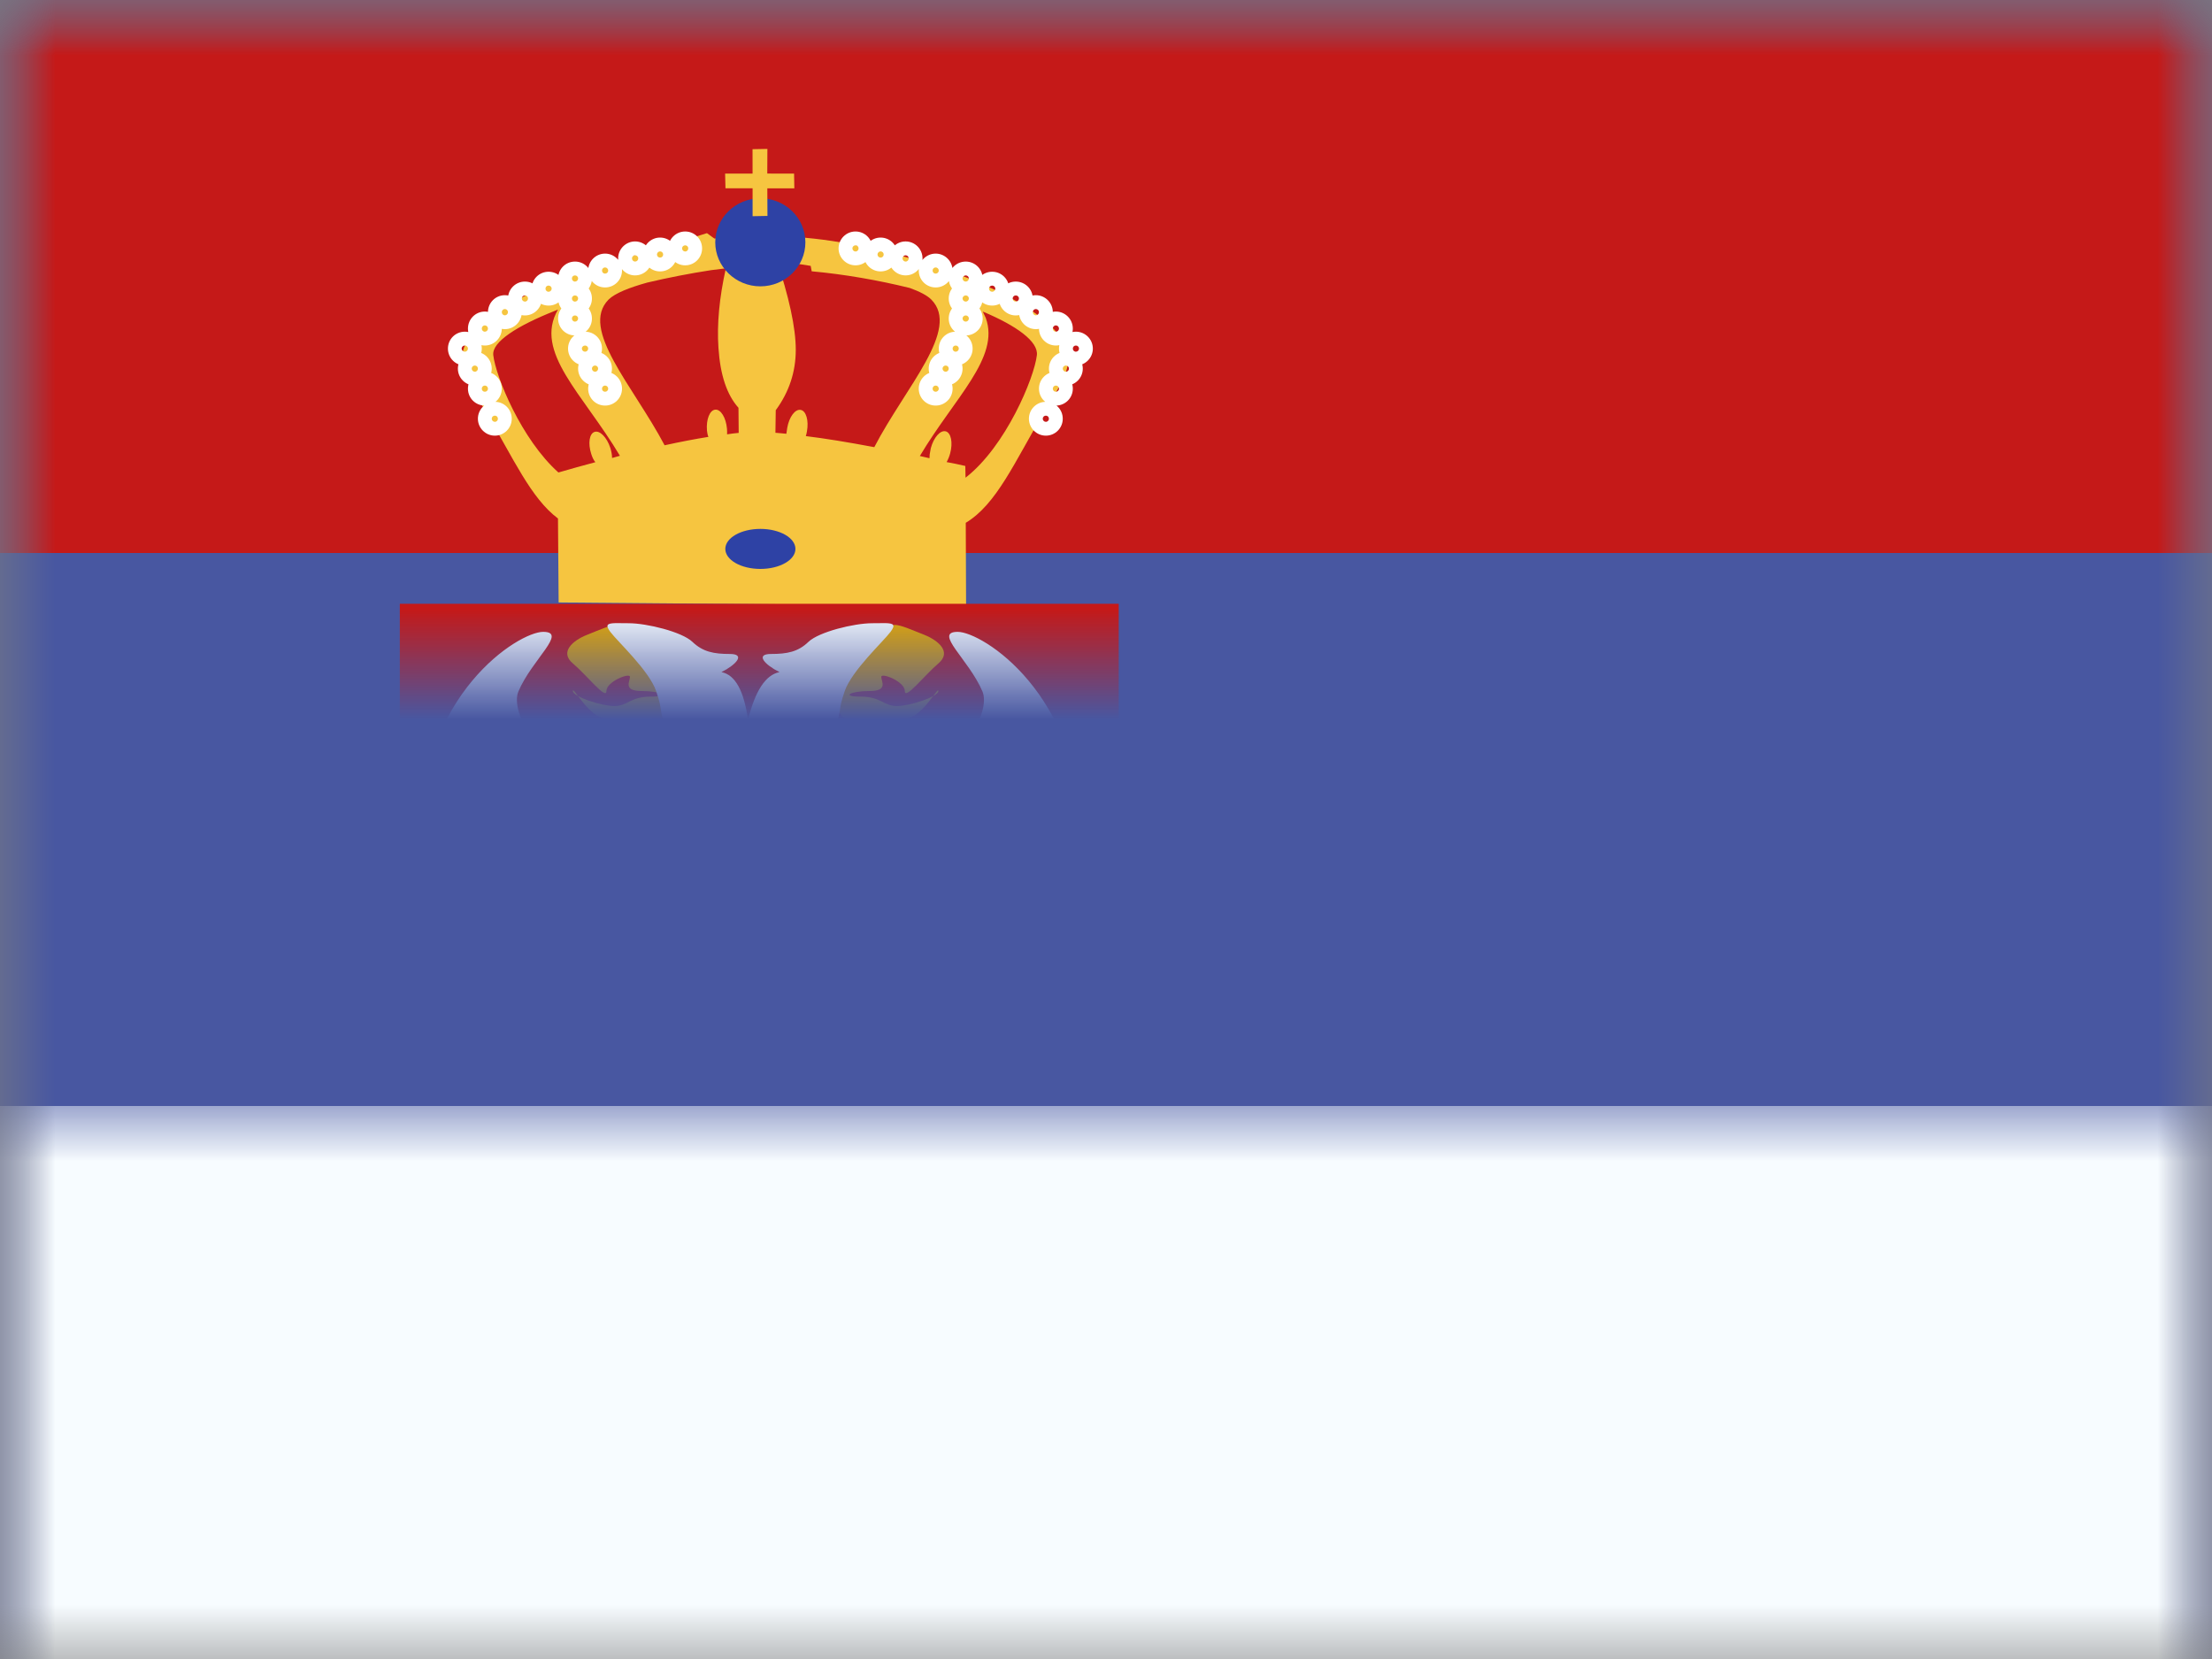 <?xml version="1.0" encoding="UTF-8"?>
<svg width="20px" height="15px" viewBox="0 0 20 15" version="1.1" xmlns="http://www.w3.org/2000/svg" xmlns:xlink="http://www.w3.org/1999/xlink">
    <rect x="0" y="0" width="20" height="15" fill="#808080" stroke="none"/>
    <title>flags/M/RS - Serbia</title>
    <defs>
        <rect id="path-1" x="0" y="0" width="20" height="15"></rect>
        <rect id="path-3" x="0" y="0" width="20" height="15"></rect>
    </defs>
    <g id="Symbols" stroke="none" stroke-width="1" fill="none" fill-rule="evenodd">
        <g id="flag">
            <mask id="mask-2" fill="white">
                <use xlink:href="#path-1"></use>
            </mask>
            <g id="mask"></g>
            <g id="contents" mask="url(#mask-2)">
                <mask id="mask-4" fill="white">
                    <use xlink:href="#path-3"></use>
                </mask>
                <use id="background" fill="#4857A1" xlink:href="#path-3"></use>
                <rect id="top" fill="#C51918" mask="url(#mask-4)" x="0" y="0" width="20" height="5"></rect>
                <rect id="bottom" fill="#F7FCFF" mask="url(#mask-4)" x="0" y="10" width="20" height="5"></rect>
                <g id="mark" mask="url(#mask-4)">
                    <g transform="translate(3.75, 1.25)">
                        <g id="crown" transform="translate(0.362, 0)">
                            <path d="M2.977,0.844 C3.037,0.862 3.102,0.881 3.171,0.9 C3.996,0.972 5.271,1.399 5.509,1.852 C5.614,2.054 5.478,2.221 5.335,2.464 C5.058,2.933 4.9,3.308 4.62,3.477 L4.623,4.229 L0.939,4.197 L0.933,3.438 C0.688,3.254 0.533,2.9 0.276,2.464 C0.133,2.221 -0.003,2.054 0.102,1.852 C0.281,1.511 1.09,1.18 1.831,1.004 C1.976,0.952 2.129,0.904 2.28,0.858 L2.347,0.907 C2.405,0.899 2.462,0.892 2.517,0.887 L2.601,1.076 L2.902,1.076 C3.023,1.435 3.083,1.714 3.083,1.913 C3.083,2.112 3.023,2.294 2.902,2.459 L2.899,2.663 C2.931,2.666 2.964,2.668 2.998,2.672 L3.006,2.618 C3.023,2.52 3.077,2.447 3.127,2.456 C3.176,2.464 3.202,2.551 3.184,2.65 C3.182,2.665 3.178,2.679 3.174,2.693 C3.347,2.714 3.554,2.748 3.793,2.793 C4.075,2.249 4.576,1.728 4.308,1.458 C4.271,1.421 4.203,1.386 4.115,1.354 C3.831,1.284 3.525,1.23 3.227,1.203 L3.227,1.203 L3.218,1.154 C3.158,1.144 3.101,1.135 3.048,1.127 L3.048,1.127 Z M4.774,1.567 L4.801,1.625 C4.931,1.983 4.518,2.346 4.205,2.873 C4.232,2.88 4.262,2.886 4.292,2.893 L4.294,2.858 L4.294,2.858 L4.304,2.802 C4.33,2.705 4.39,2.637 4.439,2.65 C4.487,2.663 4.505,2.752 4.479,2.849 C4.471,2.878 4.46,2.905 4.447,2.928 C4.501,2.937 4.558,2.95 4.616,2.963 L4.618,3.069 C4.982,2.787 5.24,2.165 5.263,1.961 C5.277,1.838 5.081,1.696 4.774,1.567 Z M0.933,1.549 L0.906,1.56 C0.563,1.696 0.334,1.842 0.348,1.961 C0.37,2.154 0.602,2.723 0.937,3.022 C1.049,2.989 1.163,2.958 1.271,2.929 C1.255,2.91 1.243,2.884 1.234,2.855 C1.203,2.76 1.216,2.67 1.264,2.655 C1.311,2.639 1.375,2.704 1.406,2.799 C1.416,2.831 1.422,2.863 1.422,2.891 L1.493,2.871 C1.158,2.308 0.711,1.933 0.933,1.549 Z M2.451,1.176 L2.315,1.193 C2.126,1.222 1.931,1.26 1.74,1.305 C1.578,1.35 1.449,1.401 1.391,1.458 C1.126,1.725 1.613,2.238 1.897,2.776 C2.043,2.744 2.175,2.719 2.293,2.7 C2.286,2.683 2.282,2.663 2.28,2.642 C2.272,2.542 2.305,2.458 2.355,2.454 C2.405,2.449 2.452,2.526 2.461,2.626 C2.462,2.644 2.463,2.661 2.462,2.677 C2.499,2.671 2.534,2.667 2.567,2.664 L2.565,2.437 C2.46,2.32 2.4,2.14 2.384,1.896 C2.369,1.68 2.392,1.44 2.451,1.176 Z" id="Combined-Shape" fill="#F6C540" fill-rule="nonzero"></path>
                            <g id="gems" transform="translate(0, 0.543)">
                                <path d="M2.763,2.989 C2.938,2.989 3.08,3.07 3.08,3.17 C3.08,3.27 2.938,3.351 2.763,3.351 C2.588,3.351 2.446,3.27 2.446,3.17 C2.446,3.07 2.588,2.989 2.763,2.989 Z M2.763,0 C2.988,0 3.17,0.178 3.17,0.398 C3.17,0.617 2.988,0.796 2.763,0.796 C2.538,0.796 2.355,0.617 2.355,0.398 C2.355,0.178 2.538,0 2.763,0 Z" id="blue" fill="#2E42A5"></path>
                                <path d="" id="red" fill="#C5363C"></path>
                                <path d="" id="Combined-Shape" fill="#F7FCFF"></path>
                                <path d="M0.362,2.021 C0.378,2.021 0.39,2.008 0.39,1.993 C0.39,1.977 0.378,1.965 0.362,1.965 C0.347,1.965 0.334,1.977 0.334,1.993 C0.334,2.008 0.347,2.021 0.362,2.021 Z M0.362,2.146 C0.278,2.146 0.209,2.077 0.209,1.993 C0.209,1.908 0.278,1.84 0.362,1.84 C0.447,1.84 0.515,1.908 0.515,1.993 C0.515,2.077 0.447,2.146 0.362,2.146 Z M0.272,1.749 C0.287,1.749 0.3,1.737 0.3,1.721 C0.3,1.706 0.287,1.693 0.272,1.693 C0.256,1.693 0.244,1.706 0.244,1.721 C0.244,1.737 0.256,1.749 0.272,1.749 Z M0.272,1.874 C0.187,1.874 0.119,1.806 0.119,1.721 C0.119,1.636 0.187,1.568 0.272,1.568 C0.356,1.568 0.425,1.636 0.425,1.721 C0.425,1.806 0.356,1.874 0.272,1.874 Z M0.181,1.568 C0.197,1.568 0.209,1.555 0.209,1.54 C0.209,1.524 0.197,1.512 0.181,1.512 C0.166,1.512 0.153,1.524 0.153,1.54 C0.153,1.555 0.166,1.568 0.181,1.568 Z M0.181,1.693 C0.097,1.693 0.028,1.624 0.028,1.54 C0.028,1.455 0.097,1.387 0.181,1.387 C0.266,1.387 0.334,1.455 0.334,1.54 C0.334,1.624 0.266,1.693 0.181,1.693 Z M0.091,1.387 C0.106,1.387 0.119,1.374 0.119,1.359 C0.119,1.343 0.106,1.331 0.091,1.331 C0.075,1.331 0.062,1.343 0.062,1.359 C0.062,1.374 0.075,1.387 0.091,1.387 Z M0.091,1.512 C0.006,1.512 -0.062,1.443 -0.062,1.359 C-0.062,1.274 0.006,1.206 0.091,1.206 C0.175,1.206 0.244,1.274 0.244,1.359 C0.244,1.443 0.175,1.512 0.091,1.512 Z M0.272,1.206 C0.287,1.206 0.3,1.193 0.3,1.178 C0.3,1.162 0.287,1.149 0.272,1.149 C0.256,1.149 0.244,1.162 0.244,1.178 C0.244,1.193 0.256,1.206 0.272,1.206 Z M0.272,1.331 C0.187,1.331 0.119,1.262 0.119,1.178 C0.119,1.093 0.187,1.024 0.272,1.024 C0.356,1.024 0.425,1.093 0.425,1.178 C0.425,1.262 0.356,1.331 0.272,1.331 Z M0.453,1.058 C0.468,1.058 0.481,1.045 0.481,1.029 C0.481,1.014 0.468,1.001 0.453,1.001 C0.437,1.001 0.425,1.014 0.425,1.029 C0.425,1.045 0.437,1.058 0.453,1.058 Z M0.453,1.183 C0.368,1.183 0.3,1.114 0.3,1.029 C0.3,0.945 0.368,0.876 0.453,0.876 C0.537,0.876 0.606,0.945 0.606,1.029 C0.606,1.114 0.537,1.183 0.453,1.183 Z M0.634,0.934 C0.65,0.934 0.662,0.921 0.662,0.906 C0.662,0.89 0.65,0.878 0.634,0.878 C0.619,0.878 0.606,0.89 0.606,0.906 C0.606,0.921 0.619,0.934 0.634,0.934 Z M0.634,1.059 C0.55,1.059 0.481,0.99 0.481,0.906 C0.481,0.821 0.55,0.753 0.634,0.753 C0.719,0.753 0.787,0.821 0.787,0.906 C0.787,0.99 0.719,1.059 0.634,1.059 Z M0.848,0.845 C0.863,0.845 0.876,0.832 0.876,0.817 C0.876,0.801 0.863,0.789 0.848,0.789 C0.832,0.789 0.82,0.801 0.82,0.817 C0.82,0.832 0.832,0.845 0.848,0.845 Z M0.848,0.97 C0.763,0.97 0.695,0.901 0.695,0.817 C0.695,0.732 0.763,0.664 0.848,0.664 C0.933,0.664 1.001,0.732 1.001,0.817 C1.001,0.901 0.933,0.97 0.848,0.97 Z M1.087,0.753 C1.102,0.753 1.115,0.74 1.115,0.725 C1.115,0.709 1.102,0.697 1.087,0.697 C1.071,0.697 1.059,0.709 1.059,0.725 C1.059,0.74 1.071,0.753 1.087,0.753 Z M1.087,0.878 C1.002,0.878 0.934,0.809 0.934,0.725 C0.934,0.64 1.002,0.572 1.087,0.572 C1.172,0.572 1.24,0.64 1.24,0.725 C1.24,0.809 1.172,0.878 1.087,0.878 Z M1.359,0.681 C1.374,0.681 1.387,0.669 1.387,0.653 C1.387,0.638 1.374,0.625 1.359,0.625 C1.343,0.625 1.331,0.638 1.331,0.653 C1.331,0.669 1.343,0.681 1.359,0.681 Z M1.359,0.806 C1.274,0.806 1.206,0.738 1.206,0.653 C1.206,0.569 1.274,0.5 1.359,0.5 C1.443,0.5 1.512,0.569 1.512,0.653 C1.512,0.738 1.443,0.806 1.359,0.806 Z M1.63,0.572 C1.646,0.572 1.659,0.559 1.659,0.543 C1.659,0.528 1.646,0.515 1.63,0.515 C1.615,0.515 1.602,0.528 1.602,0.543 C1.602,0.559 1.615,0.572 1.63,0.572 Z M1.63,0.697 C1.546,0.697 1.477,0.628 1.477,0.543 C1.477,0.459 1.546,0.39 1.63,0.39 C1.715,0.39 1.784,0.459 1.784,0.543 C1.784,0.628 1.715,0.697 1.63,0.697 Z M1.856,0.536 C1.872,0.536 1.884,0.524 1.884,0.508 C1.884,0.493 1.872,0.48 1.856,0.48 C1.841,0.48 1.828,0.493 1.828,0.508 C1.828,0.524 1.841,0.536 1.856,0.536 Z M1.856,0.661 C1.772,0.661 1.703,0.593 1.703,0.508 C1.703,0.424 1.772,0.355 1.856,0.355 C1.941,0.355 2.009,0.424 2.009,0.508 C2.009,0.593 1.941,0.661 1.856,0.661 Z M2.083,0.481 C2.099,0.481 2.111,0.468 2.111,0.453 C2.111,0.437 2.099,0.425 2.083,0.425 C2.068,0.425 2.055,0.437 2.055,0.453 C2.055,0.468 2.068,0.481 2.083,0.481 Z M2.083,0.606 C1.999,0.606 1.93,0.537 1.93,0.453 C1.93,0.368 1.999,0.3 2.083,0.3 C2.168,0.3 2.236,0.368 2.236,0.453 C2.236,0.537 2.168,0.606 2.083,0.606 Z M1.087,0.934 C1.102,0.934 1.115,0.921 1.115,0.906 C1.115,0.89 1.102,0.878 1.087,0.878 C1.071,0.878 1.059,0.89 1.059,0.906 C1.059,0.921 1.071,0.934 1.087,0.934 Z M1.087,1.059 C1.002,1.059 0.934,0.99 0.934,0.906 C0.934,0.821 1.002,0.753 1.087,0.753 C1.172,0.753 1.24,0.821 1.24,0.906 C1.24,0.99 1.172,1.059 1.087,1.059 Z M1.087,1.115 C1.102,1.115 1.115,1.102 1.115,1.087 C1.115,1.071 1.102,1.059 1.087,1.059 C1.071,1.059 1.059,1.071 1.059,1.087 C1.059,1.102 1.071,1.115 1.087,1.115 Z M1.087,1.24 C1.002,1.24 0.934,1.172 0.934,1.087 C0.934,1.002 1.002,0.934 1.087,0.934 C1.172,0.934 1.24,1.002 1.24,1.087 C1.24,1.172 1.172,1.24 1.087,1.24 Z M1.178,1.387 C1.193,1.387 1.206,1.374 1.206,1.359 C1.206,1.343 1.193,1.331 1.178,1.331 C1.162,1.331 1.149,1.343 1.149,1.359 C1.149,1.374 1.162,1.387 1.178,1.387 Z M1.178,1.512 C1.093,1.512 1.024,1.443 1.024,1.359 C1.024,1.274 1.093,1.206 1.178,1.206 C1.262,1.206 1.331,1.274 1.331,1.359 C1.331,1.443 1.262,1.512 1.178,1.512 Z M1.268,1.568 C1.284,1.568 1.296,1.555 1.296,1.54 C1.296,1.524 1.284,1.512 1.268,1.512 C1.253,1.512 1.24,1.524 1.24,1.54 C1.24,1.555 1.253,1.568 1.268,1.568 Z M1.268,1.693 C1.184,1.693 1.115,1.624 1.115,1.54 C1.115,1.455 1.184,1.387 1.268,1.387 C1.353,1.387 1.421,1.455 1.421,1.54 C1.421,1.624 1.353,1.693 1.268,1.693 Z M1.359,1.749 C1.374,1.749 1.387,1.737 1.387,1.721 C1.387,1.706 1.374,1.693 1.359,1.693 C1.343,1.693 1.331,1.706 1.331,1.721 C1.331,1.737 1.343,1.749 1.359,1.749 Z M1.359,1.874 C1.274,1.874 1.206,1.806 1.206,1.721 C1.206,1.636 1.274,1.568 1.359,1.568 C1.443,1.568 1.512,1.636 1.512,1.721 C1.512,1.806 1.443,1.874 1.359,1.874 Z M5.344,2.021 C5.36,2.021 5.372,2.008 5.372,1.993 C5.372,1.977 5.36,1.965 5.344,1.965 C5.329,1.965 5.316,1.977 5.316,1.993 C5.316,2.008 5.329,2.021 5.344,2.021 Z M5.344,2.146 C5.26,2.146 5.191,2.077 5.191,1.993 C5.191,1.908 5.26,1.84 5.344,1.84 C5.429,1.84 5.497,1.908 5.497,1.993 C5.497,2.077 5.429,2.146 5.344,2.146 Z M5.435,1.749 C5.45,1.749 5.463,1.737 5.463,1.721 C5.463,1.706 5.45,1.693 5.435,1.693 C5.419,1.693 5.407,1.706 5.407,1.721 C5.407,1.737 5.419,1.749 5.435,1.749 Z M5.435,1.874 C5.35,1.874 5.282,1.806 5.282,1.721 C5.282,1.636 5.35,1.568 5.435,1.568 C5.519,1.568 5.588,1.636 5.588,1.721 C5.588,1.806 5.519,1.874 5.435,1.874 Z M5.525,1.568 C5.541,1.568 5.553,1.555 5.553,1.54 C5.553,1.524 5.541,1.512 5.525,1.512 C5.51,1.512 5.497,1.524 5.497,1.54 C5.497,1.555 5.51,1.568 5.525,1.568 Z M5.525,1.693 C5.441,1.693 5.372,1.624 5.372,1.54 C5.372,1.455 5.441,1.387 5.525,1.387 C5.61,1.387 5.678,1.455 5.678,1.54 C5.678,1.624 5.61,1.693 5.525,1.693 Z M5.616,1.387 C5.631,1.387 5.644,1.374 5.644,1.359 C5.644,1.343 5.631,1.331 5.616,1.331 C5.6,1.331 5.588,1.343 5.588,1.359 C5.588,1.374 5.6,1.387 5.616,1.387 Z M5.616,1.512 C5.531,1.512 5.463,1.443 5.463,1.359 C5.463,1.274 5.531,1.206 5.616,1.206 C5.7,1.206 5.769,1.274 5.769,1.359 C5.769,1.443 5.7,1.512 5.616,1.512 Z M5.435,1.206 C5.45,1.206 5.463,1.193 5.463,1.178 C5.463,1.162 5.45,1.149 5.435,1.149 C5.419,1.149 5.407,1.162 5.407,1.178 C5.407,1.193 5.419,1.206 5.435,1.206 Z M5.435,1.331 C5.35,1.331 5.282,1.262 5.282,1.178 C5.282,1.093 5.35,1.024 5.435,1.024 C5.519,1.024 5.588,1.093 5.588,1.178 C5.588,1.262 5.519,1.331 5.435,1.331 Z M5.254,1.058 C5.269,1.058 5.282,1.045 5.282,1.029 C5.282,1.014 5.269,1.001 5.254,1.001 C5.238,1.001 5.226,1.014 5.226,1.029 C5.226,1.045 5.238,1.058 5.254,1.058 Z M5.254,1.183 C5.169,1.183 5.101,1.114 5.101,1.029 C5.101,0.945 5.169,0.876 5.254,0.876 C5.338,0.876 5.407,0.945 5.407,1.029 C5.407,1.114 5.338,1.183 5.254,1.183 Z M5.072,0.934 C5.088,0.934 5.101,0.921 5.101,0.906 C5.101,0.89 5.088,0.878 5.072,0.878 C5.057,0.878 5.044,0.89 5.044,0.906 C5.044,0.921 5.057,0.934 5.072,0.934 Z M5.072,1.059 C4.988,1.059 4.919,0.99 4.919,0.906 C4.919,0.821 4.988,0.753 5.072,0.753 C5.157,0.753 5.226,0.821 5.226,0.906 C5.226,0.99 5.157,1.059 5.072,1.059 Z M4.859,0.845 C4.874,0.845 4.887,0.832 4.887,0.817 C4.887,0.801 4.874,0.789 4.859,0.789 C4.843,0.789 4.83,0.801 4.83,0.817 C4.83,0.832 4.843,0.845 4.859,0.845 Z M4.859,0.97 C4.774,0.97 4.705,0.901 4.705,0.817 C4.705,0.732 4.774,0.664 4.859,0.664 C4.943,0.664 5.012,0.732 5.012,0.817 C5.012,0.901 4.943,0.97 4.859,0.97 Z M4.62,0.753 C4.635,0.753 4.648,0.74 4.648,0.725 C4.648,0.709 4.635,0.697 4.62,0.697 C4.604,0.697 4.591,0.709 4.591,0.725 C4.591,0.74 4.604,0.753 4.62,0.753 Z M4.62,0.878 C4.535,0.878 4.466,0.809 4.466,0.725 C4.466,0.64 4.535,0.572 4.62,0.572 C4.704,0.572 4.773,0.64 4.773,0.725 C4.773,0.809 4.704,0.878 4.62,0.878 Z M4.348,0.681 C4.363,0.681 4.376,0.669 4.376,0.653 C4.376,0.638 4.363,0.625 4.348,0.625 C4.332,0.625 4.32,0.638 4.32,0.653 C4.32,0.669 4.332,0.681 4.348,0.681 Z M4.348,0.806 C4.263,0.806 4.195,0.738 4.195,0.653 C4.195,0.569 4.263,0.5 4.348,0.5 C4.432,0.5 4.501,0.569 4.501,0.653 C4.501,0.738 4.432,0.806 4.348,0.806 Z M4.076,0.572 C4.092,0.572 4.104,0.559 4.104,0.543 C4.104,0.528 4.092,0.515 4.076,0.515 C4.061,0.515 4.048,0.528 4.048,0.543 C4.048,0.559 4.061,0.572 4.076,0.572 Z M4.076,0.697 C3.992,0.697 3.923,0.628 3.923,0.543 C3.923,0.459 3.992,0.39 4.076,0.39 C4.161,0.39 4.229,0.459 4.229,0.543 C4.229,0.628 4.161,0.697 4.076,0.697 Z M3.85,0.536 C3.866,0.536 3.878,0.524 3.878,0.508 C3.878,0.493 3.866,0.48 3.85,0.48 C3.835,0.48 3.822,0.493 3.822,0.508 C3.822,0.524 3.835,0.536 3.85,0.536 Z M3.85,0.661 C3.766,0.661 3.697,0.593 3.697,0.508 C3.697,0.424 3.766,0.355 3.85,0.355 C3.935,0.355 4.003,0.424 4.003,0.508 C4.003,0.593 3.935,0.661 3.85,0.661 Z M3.623,0.481 C3.639,0.481 3.651,0.468 3.651,0.453 C3.651,0.437 3.639,0.425 3.623,0.425 C3.608,0.425 3.595,0.437 3.595,0.453 C3.595,0.468 3.608,0.481 3.623,0.481 Z M3.623,0.606 C3.539,0.606 3.47,0.537 3.47,0.453 C3.47,0.368 3.539,0.3 3.623,0.3 C3.708,0.3 3.776,0.368 3.776,0.453 C3.776,0.537 3.708,0.606 3.623,0.606 Z M4.62,0.934 C4.635,0.934 4.648,0.921 4.648,0.906 C4.648,0.89 4.635,0.878 4.62,0.878 C4.604,0.878 4.591,0.89 4.591,0.906 C4.591,0.921 4.604,0.934 4.62,0.934 Z M4.62,1.059 C4.535,1.059 4.466,0.99 4.466,0.906 C4.466,0.821 4.535,0.753 4.62,0.753 C4.704,0.753 4.773,0.821 4.773,0.906 C4.773,0.99 4.704,1.059 4.62,1.059 Z M4.62,1.115 C4.635,1.115 4.648,1.102 4.648,1.087 C4.648,1.071 4.635,1.059 4.62,1.059 C4.604,1.059 4.591,1.071 4.591,1.087 C4.591,1.102 4.604,1.115 4.62,1.115 Z M4.62,1.24 C4.535,1.24 4.466,1.172 4.466,1.087 C4.466,1.002 4.535,0.934 4.62,0.934 C4.704,0.934 4.773,1.002 4.773,1.087 C4.773,1.172 4.704,1.24 4.62,1.24 Z M4.529,1.387 C4.544,1.387 4.557,1.374 4.557,1.359 C4.557,1.343 4.544,1.331 4.529,1.331 C4.513,1.331 4.501,1.343 4.501,1.359 C4.501,1.374 4.513,1.387 4.529,1.387 Z M4.529,1.512 C4.444,1.512 4.376,1.443 4.376,1.359 C4.376,1.274 4.444,1.206 4.529,1.206 C4.614,1.206 4.682,1.274 4.682,1.359 C4.682,1.443 4.614,1.512 4.529,1.512 Z M4.438,1.568 C4.454,1.568 4.466,1.555 4.466,1.54 C4.466,1.524 4.454,1.512 4.438,1.512 C4.423,1.512 4.41,1.524 4.41,1.54 C4.41,1.555 4.423,1.568 4.438,1.568 Z M4.438,1.693 C4.354,1.693 4.285,1.624 4.285,1.54 C4.285,1.455 4.354,1.387 4.438,1.387 C4.523,1.387 4.591,1.455 4.591,1.54 C4.591,1.624 4.523,1.693 4.438,1.693 Z M4.348,1.749 C4.363,1.749 4.376,1.737 4.376,1.721 C4.376,1.706 4.363,1.693 4.348,1.693 C4.332,1.693 4.32,1.706 4.32,1.721 C4.32,1.737 4.332,1.749 4.348,1.749 Z M4.348,1.874 C4.263,1.874 4.195,1.806 4.195,1.721 C4.195,1.636 4.263,1.568 4.348,1.568 C4.432,1.568 4.501,1.636 4.501,1.721 C4.501,1.806 4.432,1.874 4.348,1.874 Z" id="Combined-Shape" fill="#FFFFFF" fill-rule="nonzero"></path>
                            </g>
                            <path d="M2.769,0.091 L2.9,0.121 L2.845,0.337 L3.08,0.396 L3.05,0.526 L2.813,0.467 L2.754,0.709 L2.623,0.679 L2.684,0.434 L2.446,0.375 L2.475,0.245 L2.716,0.305 L2.769,0.091 Z" id="Combined-Shape" fill="#F6C540" fill-rule="nonzero" transform="translate(2.763, 0.408) rotate(-14) translate(-2.763, -0.408) "></path>
                        </g>
                        <g id="bird" transform="translate(0, 4.167)">
                            <path d="M-0.135,0.042 L6.365,0.042 L6.365,5.563 C6.234,7.396 5.151,8.313 3.115,8.313 C1.08,8.313 -0.003,7.396 -0.135,5.563 L-0.135,0.042 Z" id="Path-216" fill="#C51918"></path>
                            <g id="left" transform="translate(1.359, 0.181)"></g>
                            <g id="right" transform="translate(0, 0.181)">
                                <g id="beak" transform="translate(1.359, 0)" fill="#E8AA00">
                                    <path d="M0.469,0.052 C0.409,0.052 0.317,0.095 0.196,0.143 C0.074,0.192 -0.054,0.296 0.071,0.401 C0.196,0.506 0.374,0.736 0.374,0.65 C0.374,0.564 0.587,0.481 0.587,0.522 C0.587,0.564 0.521,0.65 0.694,0.65 C0.868,0.65 0.957,0.701 0.772,0.701 C0.587,0.701 0.567,0.786 0.447,0.786 C0.327,0.786 0.071,0.701 0.071,0.65 C0.071,0.6 0.219,0.899 0.374,0.899 C0.529,0.899 0.617,1.044 0.694,0.971 C0.772,0.899 0.763,0.899 0.888,0.899 C0.972,0.899 0.998,0.801 0.968,0.605 C0.675,0.236 0.508,0.052 0.469,0.052 Z" id="Path-220"></path>
                                    <path d="M2.914,0.052 C2.855,0.052 2.763,0.095 2.641,0.143 C2.52,0.192 2.392,0.296 2.517,0.401 C2.641,0.506 2.82,0.736 2.82,0.65 C2.82,0.564 3.033,0.481 3.033,0.522 C3.033,0.564 2.967,0.65 3.14,0.65 C3.313,0.65 3.402,0.701 3.218,0.701 C3.033,0.701 3.013,0.786 2.893,0.786 C2.773,0.786 2.517,0.701 2.517,0.65 C2.517,0.6 2.665,0.899 2.82,0.899 C2.975,0.899 3.062,1.044 3.14,0.971 C3.218,0.899 3.208,0.899 3.334,0.899 C3.417,0.899 3.444,0.801 3.413,0.605 C3.12,0.236 2.954,0.052 2.914,0.052 Z" id="Path-220" transform="translate(2.946, 0.522) scale(-1, 1) translate(-2.946, -0.522) "></path>
                                </g>
                                <path d="M2.946,7.369 C2.942,7.64 2.94,7.803 2.939,7.857 L2.939,7.877 C2.939,7.877 2.909,7.84 2.849,7.767 C2.833,7.84 2.784,7.877 2.704,7.877 C2.623,7.877 2.559,7.84 2.51,7.767 C2.468,7.806 2.408,7.825 2.33,7.825 C2.212,7.825 2.183,7.711 2.011,7.711 C1.839,7.711 1.82,7.522 1.934,7.367 C2.047,7.213 2.183,6.911 2.071,6.822 C1.959,6.732 2.33,6.397 2.33,6.209 C2.33,6.022 2.452,5.769 2.51,5.608 C2.568,5.448 2.392,5.38 2.33,5.163 C2.267,4.946 2.245,5.057 2.183,5.246 C2.122,5.435 2.146,5.608 2.071,5.608 C1.996,5.608 1.934,5.472 1.934,5.563 C1.934,5.654 1.871,5.608 1.693,5.769 C1.58,5.871 1.611,5.723 1.648,5.625 L1.651,5.618 L1.637,5.619 C1.626,5.617 1.613,5.615 1.6,5.612 L1.556,5.608 C1.479,5.608 1.556,5.38 1.441,5.472 C1.365,5.534 1.271,5.534 1.161,5.472 C1.279,5.283 1.373,5.144 1.441,5.057 C1.544,4.926 1.708,4.645 1.768,4.382 L1.756,4.421 L1.727,4.485 C1.679,4.579 1.602,4.708 1.57,4.768 L1.556,4.798 C1.498,5.047 1.338,4.383 1.338,4.798 C1.338,5.267 1.161,5.073 1.161,5.246 C1.161,5.418 0.908,5.274 0.908,5.38 C0.908,5.487 0.729,5.677 0.729,5.849 C0.729,6.021 0.517,5.421 0.517,5.563 C0.517,5.705 0.166,5.903 0.166,5.677 C0.166,5.45 0.511,4.965 0.321,4.457 C0.13,3.95 0.047,3.226 0.047,1.952 C0.047,0.679 0.938,0.115 1.161,0.115 C1.385,0.115 1.062,0.362 0.938,0.652 C0.855,0.846 1.132,1.303 1.768,2.022 L1.768,2.022 L1.875,2.022 C1.951,2.022 2.136,1.708 2.33,1.5 C2.523,1.291 2.33,1.126 2.267,0.968 C2.204,0.81 2.247,0.838 2.183,0.652 C2.12,0.466 1.836,0.205 1.768,0.115 C1.72,0.05 1.741,0.038 1.817,0.036 L1.934,0.037 C2.099,0.037 2.416,0.115 2.51,0.205 C2.605,0.296 2.704,0.315 2.849,0.315 C2.995,0.315 2.905,0.413 2.773,0.479 C2.897,0.503 2.977,0.647 3.013,0.912 C3.078,0.647 3.173,0.503 3.298,0.479 C3.165,0.413 3.075,0.315 3.221,0.315 C3.367,0.315 3.466,0.296 3.56,0.205 C3.655,0.115 3.971,0.037 4.137,0.037 L4.254,0.036 C4.33,0.038 4.35,0.05 4.302,0.115 C4.234,0.205 3.951,0.466 3.887,0.652 C3.823,0.838 3.866,0.81 3.803,0.968 C3.741,1.126 3.547,1.291 3.741,1.5 C3.934,1.708 4.119,2.022 4.195,2.022 L4.302,2.022 L4.302,2.022 C4.939,1.303 5.216,0.846 5.132,0.652 C5.008,0.362 4.686,0.115 4.909,0.115 C5.132,0.115 6.023,0.679 6.023,1.952 C6.023,3.226 5.941,3.95 5.75,4.457 C5.559,4.965 5.904,5.45 5.904,5.677 C5.904,5.903 5.553,5.705 5.553,5.563 C5.553,5.421 5.341,6.021 5.341,5.849 C5.341,5.677 5.163,5.487 5.163,5.38 C5.163,5.274 4.909,5.418 4.909,5.246 C4.909,5.073 4.732,5.267 4.732,4.798 C4.732,4.383 4.572,5.047 4.514,4.798 C4.507,4.766 4.302,4.441 4.302,4.382 C4.362,4.645 4.526,4.926 4.629,5.057 C4.698,5.144 4.791,5.283 4.909,5.472 C4.799,5.534 4.706,5.534 4.629,5.472 C4.514,5.38 4.591,5.608 4.514,5.608 C4.484,5.608 4.456,5.616 4.433,5.619 L4.418,5.618 C4.459,5.723 4.49,5.871 4.377,5.769 C4.2,5.608 4.137,5.654 4.137,5.563 C4.137,5.472 4.074,5.608 3.999,5.608 C3.925,5.608 3.949,5.435 3.887,5.246 C3.825,5.057 3.803,4.946 3.741,5.163 C3.678,5.38 3.502,5.448 3.56,5.608 C3.618,5.769 3.741,6.022 3.741,6.209 C3.741,6.397 4.112,6.732 3.999,6.822 C3.887,6.911 4.023,7.213 4.137,7.367 C4.25,7.522 4.231,7.711 4.059,7.711 C3.887,7.711 3.859,7.825 3.741,7.825 C3.662,7.825 3.602,7.806 3.56,7.767 C3.512,7.84 3.447,7.877 3.367,7.877 C3.286,7.877 3.237,7.84 3.221,7.767 C3.038,7.84 2.946,7.877 2.946,7.877 Z" id="Combined-Shape" fill="#F7FCFF"></path>
                                <path d="M1.593,6.112 L1.593,6.129 L1.674,6.197 C1.775,6.286 1.825,6.354 1.825,6.401 C1.825,6.489 1.746,6.646 1.746,6.695 C1.746,6.744 1.817,6.5 1.935,6.597 C2.03,6.675 2.044,6.785 2.045,6.869 L2.045,6.927 C2.045,7.011 2.045,6.827 1.935,6.827 C1.862,6.827 1.799,6.86 1.746,6.927 L1.746,7.097 L1.746,7.097 C1.746,7.097 1.759,7.237 1.825,7.167 C1.891,7.097 1.904,7.253 1.825,7.253 C1.746,7.253 1.662,7.419 1.589,7.419 L1.587,7.404 C1.517,7.397 1.473,7.253 1.395,7.253 C1.316,7.253 1.33,7.097 1.395,7.167 C1.461,7.237 1.475,7.097 1.475,7.097 L1.475,7.097 L1.475,6.927 C1.422,6.86 1.359,6.827 1.285,6.827 C1.175,6.827 1.175,7.011 1.175,6.927 L1.175,6.869 C1.177,6.785 1.191,6.675 1.285,6.597 C1.404,6.5 1.475,6.744 1.475,6.695 C1.475,6.646 1.368,6.491 1.368,6.403 C1.368,6.345 1.443,6.248 1.593,6.112 L1.593,6.112 Z" id="Combined-Shape" fill="#E8AA00"></path>
                                <path d="M4.582,6.112 L4.582,6.129 L4.663,6.197 C4.764,6.286 4.814,6.354 4.814,6.401 C4.814,6.489 4.735,6.646 4.735,6.695 C4.735,6.744 4.806,6.5 4.924,6.597 C5.019,6.675 5.033,6.785 5.034,6.869 L5.035,6.927 C5.035,7.011 5.034,6.827 4.924,6.827 C4.851,6.827 4.788,6.86 4.735,6.927 L4.735,7.097 L4.735,7.097 C4.735,7.097 4.749,7.237 4.814,7.167 C4.88,7.097 4.894,7.253 4.814,7.253 C4.735,7.253 4.651,7.419 4.578,7.419 L4.576,7.404 C4.506,7.397 4.462,7.253 4.384,7.253 C4.305,7.253 4.319,7.097 4.384,7.167 C4.45,7.237 4.464,7.097 4.464,7.097 L4.464,7.097 L4.464,6.927 C4.411,6.86 4.348,6.827 4.274,6.827 C4.164,6.827 4.164,7.011 4.164,6.927 L4.164,6.869 C4.166,6.785 4.18,6.675 4.274,6.597 C4.393,6.5 4.464,6.744 4.464,6.695 C4.464,6.646 4.357,6.491 4.357,6.403 C4.357,6.345 4.432,6.248 4.582,6.112 L4.582,6.112 Z" id="Combined-Shape" fill="#E8AA00"></path>
                                <path d="M1.385,5.496 C1.497,5.38 1.553,5.364 1.553,5.45 C1.553,5.579 1.385,5.77 1.439,5.77 L1.439,5.77 L1.717,5.77 C1.946,5.77 1.677,5.877 1.553,5.924 C1.429,5.972 1.385,5.97 1.262,6.023 C1.14,6.076 1.087,6.426 1.144,6.538 C1.201,6.65 1.087,6.603 1.04,6.538 C0.993,6.473 0.969,6.686 0.883,6.79 C0.797,6.895 0.812,6.77 0.812,6.538 C0.812,6.306 0.883,6.426 0.969,6.356 C1.056,6.287 1.04,6.263 1.087,6.127 C1.134,5.991 0.883,6.206 0.812,6.308 C0.741,6.409 0.706,6.362 0.581,6.426 C0.457,6.489 0.581,6.257 0.581,6.127 C0.581,5.997 0.706,6.127 0.812,6.127 C0.919,6.127 0.971,6.079 1.04,6.023 C1.11,5.966 0.883,6.009 0.706,6.023 C0.528,6.037 0.635,6.009 0.442,5.924 L0.401,5.904 C0.305,5.847 0.579,5.881 0.706,5.924 C0.845,5.972 0.944,5.877 1.144,5.877 C1.278,5.877 1.358,5.75 1.385,5.496 Z M4.788,5.496 C4.815,5.75 4.895,5.877 5.028,5.877 C5.229,5.877 5.328,5.972 5.467,5.924 C5.606,5.877 5.924,5.84 5.731,5.924 C5.537,6.009 5.645,6.037 5.467,6.023 L5.33,6.009 C5.195,5.994 5.08,5.98 5.132,6.023 C5.202,6.079 5.254,6.127 5.361,6.127 C5.467,6.127 5.591,5.997 5.591,6.127 C5.591,6.257 5.716,6.489 5.591,6.426 C5.467,6.362 5.431,6.409 5.361,6.308 C5.29,6.206 5.038,5.991 5.085,6.127 C5.132,6.263 5.117,6.287 5.203,6.356 C5.29,6.426 5.361,6.306 5.361,6.538 C5.361,6.77 5.376,6.895 5.29,6.79 C5.203,6.686 5.179,6.473 5.132,6.538 C5.085,6.603 4.972,6.65 5.028,6.538 C5.085,6.426 5.033,6.076 4.91,6.023 C4.788,5.97 4.743,5.972 4.62,5.924 C4.496,5.877 4.227,5.77 4.456,5.77 L4.733,5.77 L4.733,5.77 C4.788,5.77 4.62,5.579 4.62,5.45 C4.62,5.364 4.676,5.38 4.788,5.496 Z" id="legs" fill="#E8AA00"></path>
                            </g>
                            <g id="small-shield" transform="translate(1.902, 2.264)">
                                <path d="M0.002,0.032 L2.424,0.032 L2.424,2.241 C2.251,2.975 1.847,3.341 1.213,3.341 C0.579,3.341 0.176,2.975 0.002,2.241 L0.002,0.032 Z" id="small" fill="#C51918"></path>
                                <path d="M1.54,0 L1.539,1.268 L2.446,1.268 L2.446,1.721 L1.539,1.721 L1.54,3.351 L0.906,3.351 L0.905,1.721 L0,1.721 L0,1.268 L0.905,1.268 L0.906,0 L1.54,0 Z" id="Combined-Shape" fill="#F7FCFF"></path>
                                <path d="M2.059,0.637 C1.999,0.637 1.97,0.586 2.002,0.54 C2.019,0.517 2.054,0.51 2.08,0.525 C2.082,0.526 2.085,0.528 2.087,0.53 C2.096,0.527 2.108,0.524 2.122,0.52 C2.134,0.516 2.147,0.516 2.159,0.52 C2.174,0.525 2.182,0.51 2.175,0.416 C2.169,0.39 2.133,0.374 2.049,0.374 C1.897,0.374 1.834,0.39 1.834,0.405 L1.834,0.629 L1.908,0.695 C1.944,0.728 1.919,0.783 1.868,0.783 L1.834,0.783 L1.834,0.954 C1.881,0.99 1.922,1.007 1.959,1.007 C2.095,1.007 2.172,0.957 2.174,0.897 C2.173,0.879 2.173,0.866 2.172,0.857 C2.168,0.858 2.165,0.859 2.16,0.861 C2.148,0.865 2.134,0.866 2.121,0.862 C2.101,0.855 2.105,0.852 2.106,0.894 C2.107,0.922 2.082,0.945 2.051,0.946 C2.019,0.947 1.993,0.924 1.993,0.896 C1.99,0.797 2.046,0.74 2.138,0.76 C2.192,0.743 2.23,0.745 2.26,0.779 C2.282,0.803 2.285,0.824 2.287,0.897 C2.283,1.022 2.151,1.11 1.959,1.11 C1.885,1.11 1.811,1.077 1.739,1.014 C1.727,1.004 1.721,0.991 1.721,0.977 L1.721,0.732 C1.721,0.715 1.73,0.7 1.743,0.691 L1.738,0.686 C1.727,0.676 1.721,0.663 1.721,0.65 L1.721,0.405 C1.721,0.3 1.829,0.272 2.049,0.272 C2.179,0.272 2.264,0.31 2.287,0.401 C2.3,0.556 2.254,0.648 2.14,0.622 C2.105,0.632 2.079,0.637 2.059,0.637 Z M2.049,1.902 C2.179,1.902 2.264,1.941 2.287,2.031 C2.3,2.186 2.254,2.279 2.14,2.252 C2.105,2.262 2.079,2.267 2.059,2.267 C1.999,2.267 1.97,2.216 2.002,2.171 C2.019,2.147 2.054,2.14 2.08,2.156 C2.082,2.157 2.085,2.158 2.087,2.16 C2.096,2.158 2.108,2.154 2.122,2.15 C2.134,2.146 2.147,2.147 2.159,2.151 C2.174,2.155 2.182,2.14 2.175,2.047 C2.169,2.021 2.133,2.004 2.049,2.004 C1.897,2.004 1.834,2.021 1.834,2.035 L1.834,2.259 L1.908,2.326 C1.944,2.358 1.919,2.413 1.868,2.413 L1.834,2.413 L1.834,2.585 C1.881,2.621 1.922,2.638 1.959,2.638 C2.095,2.638 2.172,2.587 2.174,2.527 C2.173,2.509 2.173,2.496 2.172,2.488 C2.168,2.489 2.165,2.49 2.16,2.491 C2.148,2.496 2.134,2.496 2.121,2.492 C2.101,2.486 2.105,2.482 2.106,2.524 C2.107,2.553 2.082,2.576 2.051,2.577 C2.019,2.577 1.993,2.555 1.993,2.527 C1.99,2.428 2.046,2.371 2.138,2.39 C2.192,2.374 2.23,2.376 2.26,2.409 C2.282,2.434 2.285,2.454 2.287,2.527 C2.283,2.652 2.151,2.74 1.959,2.74 C1.885,2.74 1.811,2.707 1.739,2.644 C1.727,2.635 1.721,2.621 1.721,2.607 L1.721,2.362 C1.721,2.345 1.73,2.331 1.743,2.321 L1.738,2.316 C1.727,2.307 1.721,2.294 1.721,2.28 L1.721,2.035 C1.721,1.93 1.829,1.902 2.049,1.902 Z M0.421,1.902 C0.641,1.902 0.749,1.93 0.749,2.035 L0.749,2.035 L0.749,2.28 C0.749,2.294 0.743,2.307 0.733,2.316 L0.733,2.316 C0.741,2.331 0.749,2.345 0.749,2.362 L0.749,2.362 L0.749,2.607 C0.749,2.621 0.743,2.635 0.732,2.644 C0.659,2.707 0.585,2.74 0.511,2.74 C0.319,2.74 0.187,2.652 0.183,2.527 C0.185,2.454 0.188,2.434 0.21,2.409 C0.24,2.376 0.278,2.374 0.332,2.39 C0.424,2.371 0.48,2.428 0.477,2.527 C0.477,2.555 0.451,2.577 0.42,2.577 C0.388,2.576 0.364,2.553 0.364,2.524 L0.364,2.524 L0.364,2.49 C0.363,2.486 0.359,2.489 0.349,2.492 C0.336,2.496 0.322,2.496 0.31,2.491 C0.306,2.49 0.302,2.489 0.298,2.488 C0.298,2.496 0.297,2.509 0.296,2.527 C0.298,2.587 0.375,2.638 0.511,2.638 C0.548,2.638 0.589,2.621 0.636,2.585 L0.636,2.585 L0.636,2.413 L0.602,2.413 C0.552,2.413 0.526,2.358 0.562,2.326 L0.562,2.326 L0.636,2.259 L0.636,2.035 C0.636,2.021 0.573,2.004 0.421,2.004 C0.337,2.004 0.302,2.021 0.295,2.047 C0.288,2.14 0.296,2.155 0.311,2.151 C0.323,2.147 0.336,2.146 0.348,2.15 C0.362,2.154 0.374,2.158 0.384,2.16 C0.386,2.158 0.388,2.157 0.39,2.156 C0.417,2.14 0.452,2.147 0.468,2.171 C0.501,2.216 0.472,2.267 0.411,2.267 C0.391,2.267 0.365,2.262 0.33,2.252 C0.216,2.279 0.17,2.186 0.183,2.031 C0.206,1.941 0.291,1.902 0.421,1.902 Z M0.421,0.272 C0.641,0.272 0.749,0.3 0.749,0.405 L0.749,0.405 L0.749,0.65 C0.749,0.663 0.743,0.676 0.733,0.686 L0.733,0.686 C0.741,0.7 0.749,0.715 0.749,0.732 L0.749,0.732 L0.749,0.977 C0.749,0.991 0.743,1.004 0.732,1.014 C0.659,1.077 0.585,1.11 0.511,1.11 C0.319,1.11 0.187,1.022 0.183,0.897 C0.185,0.824 0.188,0.803 0.21,0.779 C0.24,0.745 0.278,0.743 0.332,0.76 C0.424,0.74 0.48,0.797 0.477,0.896 C0.477,0.924 0.451,0.947 0.42,0.946 C0.388,0.945 0.364,0.922 0.364,0.894 L0.364,0.894 L0.364,0.86 C0.363,0.856 0.359,0.858 0.349,0.862 C0.336,0.866 0.322,0.865 0.31,0.861 C0.306,0.859 0.302,0.858 0.298,0.857 C0.298,0.866 0.297,0.879 0.296,0.897 C0.298,0.957 0.375,1.007 0.511,1.007 C0.548,1.007 0.589,0.99 0.636,0.954 L0.636,0.954 L0.636,0.783 L0.602,0.783 C0.552,0.783 0.526,0.728 0.562,0.695 L0.562,0.695 L0.636,0.629 L0.636,0.405 C0.636,0.39 0.573,0.374 0.421,0.374 C0.337,0.374 0.302,0.39 0.295,0.416 C0.288,0.51 0.296,0.525 0.311,0.52 C0.323,0.516 0.336,0.516 0.348,0.52 C0.362,0.524 0.374,0.527 0.384,0.53 C0.386,0.528 0.388,0.526 0.39,0.525 C0.417,0.51 0.452,0.517 0.468,0.54 C0.501,0.586 0.472,0.637 0.411,0.637 C0.391,0.637 0.365,0.632 0.33,0.622 C0.216,0.648 0.17,0.556 0.183,0.401 C0.206,0.31 0.291,0.272 0.421,0.272 Z" id="Combined-Shape" fill="#F7FCFF" fill-rule="nonzero"></path>
                            </g>
                        </g>
                    </g>
                </g>
            </g>
        </g>
    </g>
</svg>